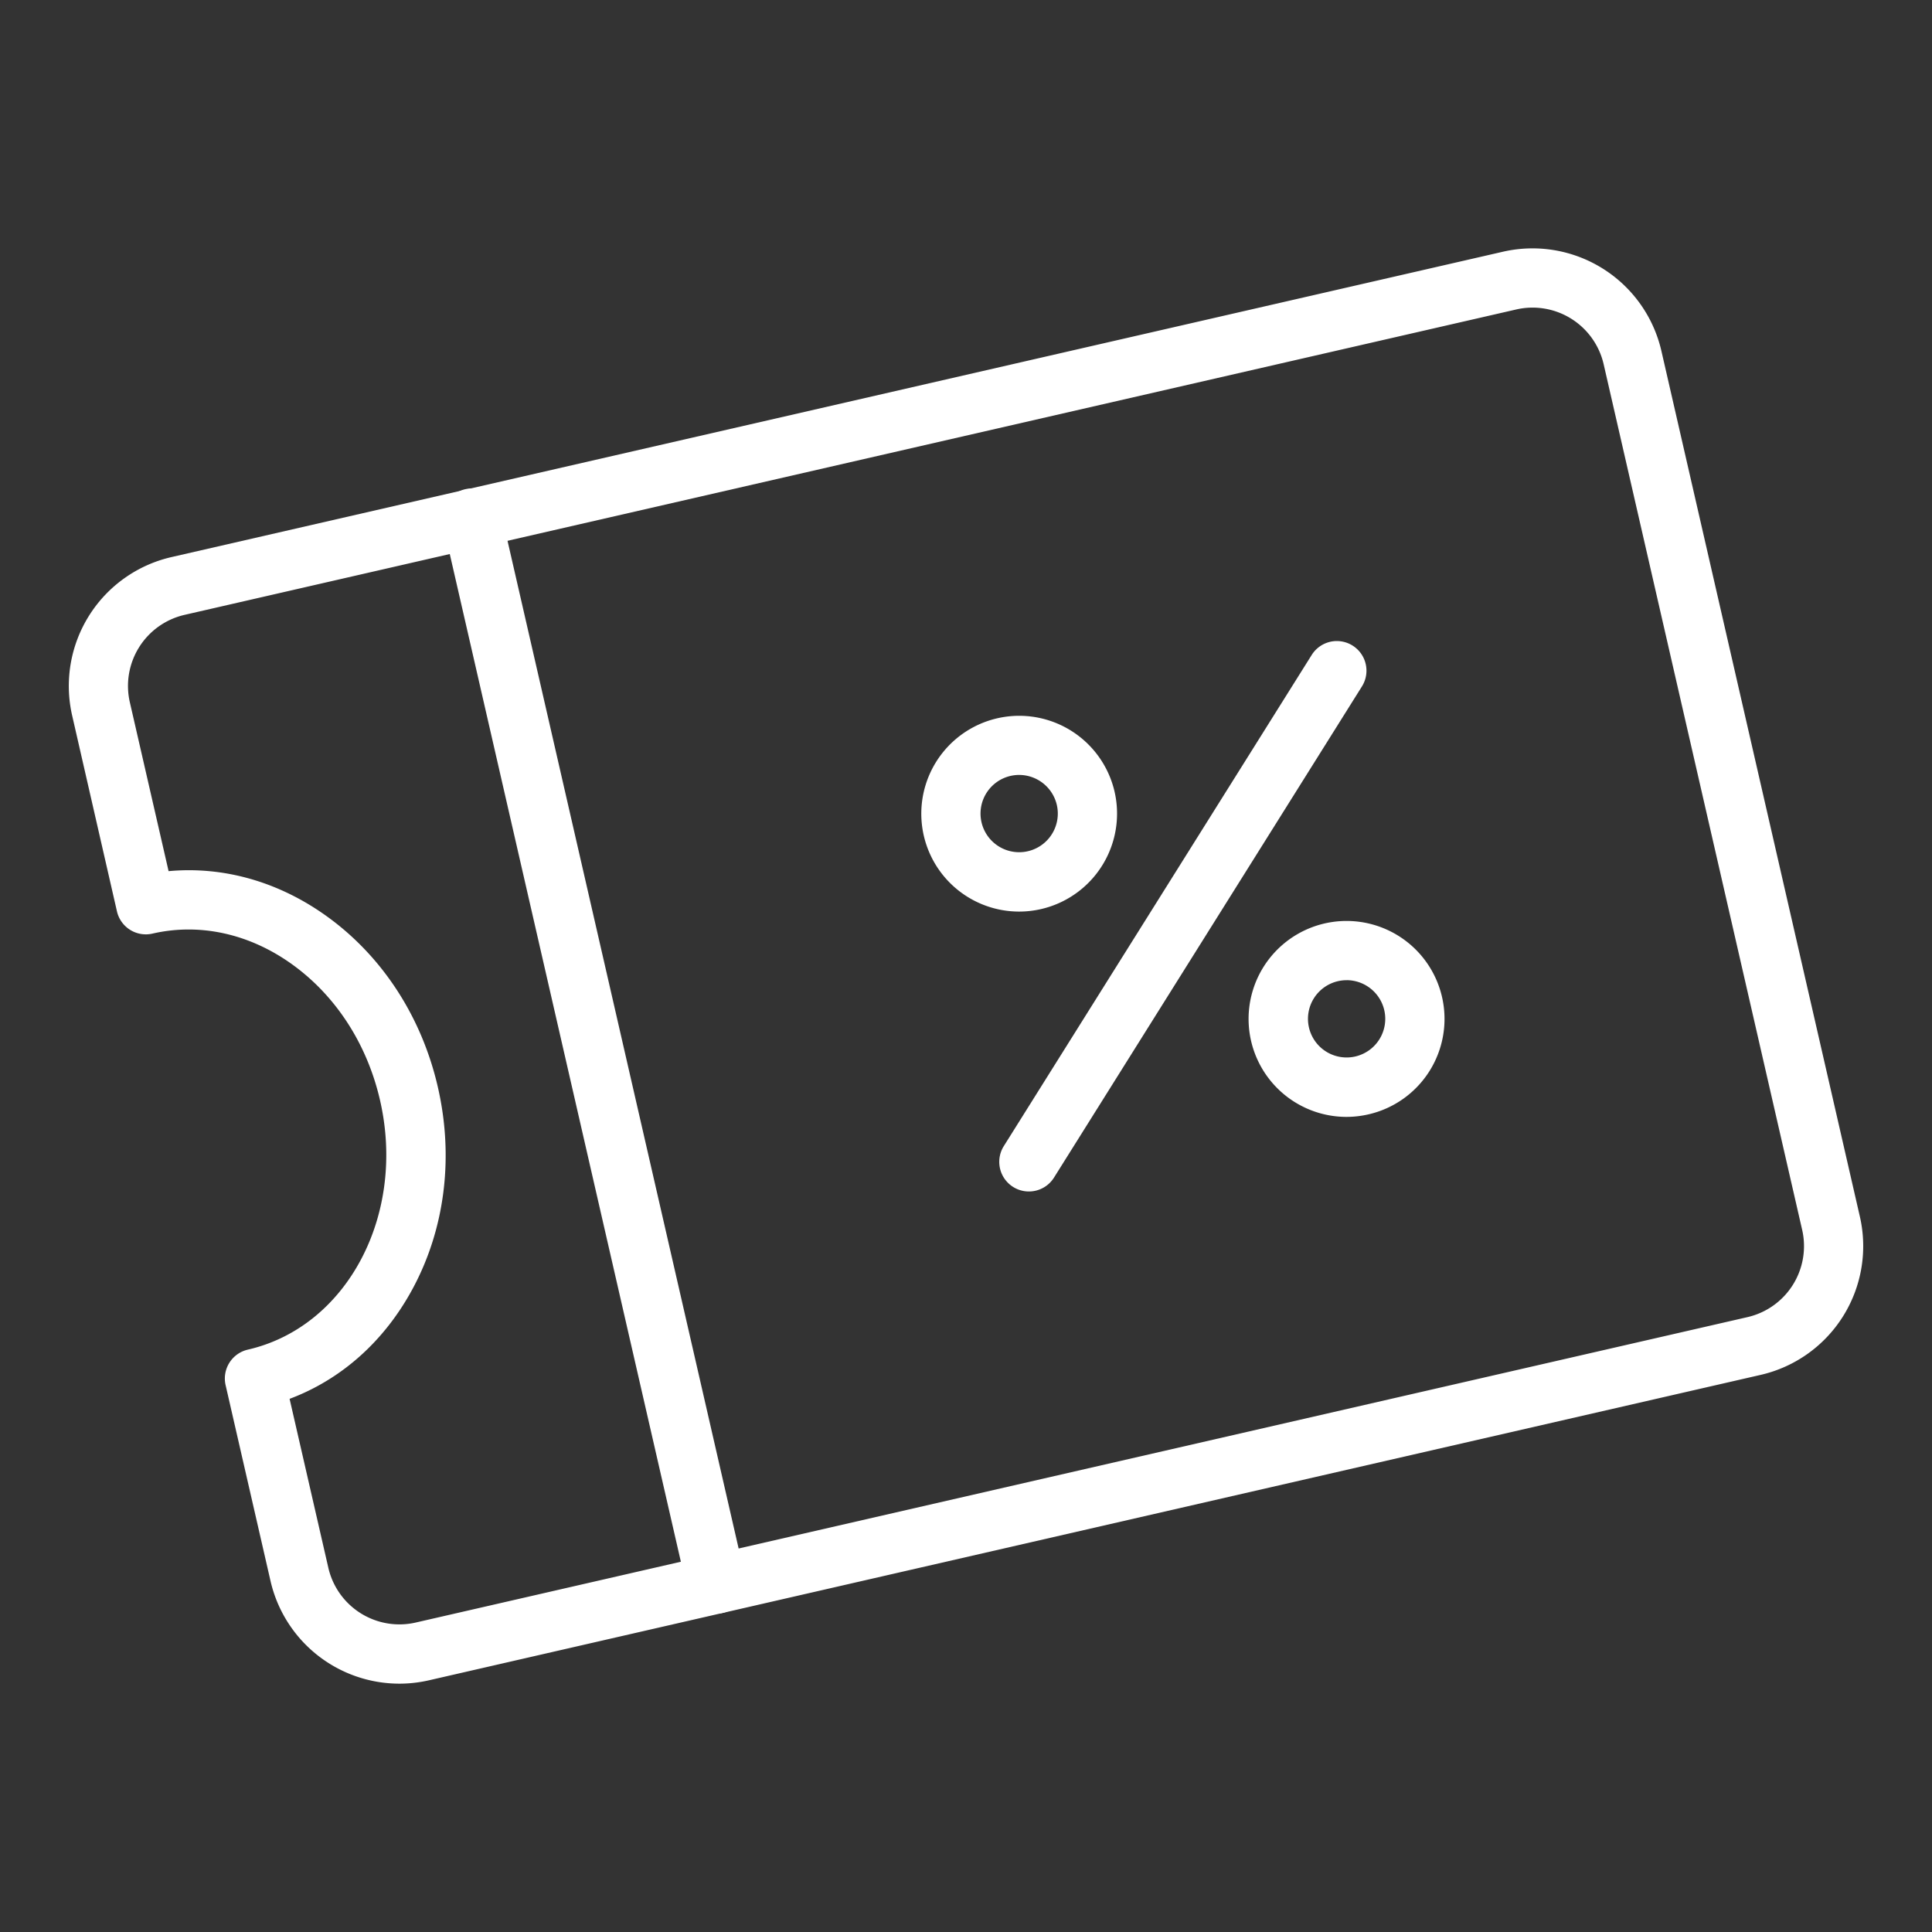 <svg xmlns="http://www.w3.org/2000/svg" viewBox="0 0 1500 1500"><rect x="0" y="0" width="1500" height="1500" fill="#333333" stroke="none"/><defs><style>.cls-1{fill:#fff;}</style></defs><title>Iconos finales</title><g id="cupones"><path class="cls-1" d="M791.24,707.75a76,76,0,1,1,74.13-93h0a76.07,76.07,0,0,1-74.13,93Zm0-106.09A30,30,0,1,0,820.53,625h0A30.09,30.09,0,0,0,791.25,601.66Z"/><path class="cls-1" d="M798.81,925.06a23,23,0,0,1-19.47-35.22L1018.41,508.5a23,23,0,1,1,39,24.43L818.32,914.28A23,23,0,0,1,798.81,925.06Z"/><path class="cls-1" d="M1045.33,867.15a76.06,76.06,0,1,1,74.26-93.07h0a76,76,0,0,1-57.12,91.11A76.4,76.4,0,0,1,1045.33,867.15Zm.21-106.13a30.65,30.65,0,0,0-6.78.77,30,30,0,1,0,36,22.57h0A30.08,30.08,0,0,0,1045.54,761Z"/><path class="cls-1" d="M310.05,1307.19a102.73,102.73,0,0,1-100-79.64l-34.89-152.14a23,23,0,0,1,17.27-27.56c77-17.66,123.07-104.48,102.64-193.53-10-43.67-34.27-81.18-68.3-105.63-33.14-23.81-71.65-32.27-108.41-23.84a23,23,0,0,1-27.56-17.28L56,555.44a102.68,102.68,0,0,1,77-122.89L1167,195.41a102.68,102.68,0,0,1,122.89,77L1444,944.56a102.56,102.56,0,0,1-77,122.89L333,1304.59A102.63,102.63,0,0,1,310.05,1307.19Zm-85.21-221.13,30.09,131.2a56.63,56.63,0,0,0,67.78,42.49l1034-237.13a56.56,56.56,0,0,0,42.48-67.78l-154.13-672.1a56.63,56.63,0,0,0-67.78-42.49l-1034,237.13a56.63,56.63,0,0,0-42.49,67.78l30.1,131.2c42.56-3.93,85.42,8.14,122.77,35,43.13,31,73.78,78.12,86.3,132.71s5.47,110.36-19.85,157C298.18,1041.51,264.87,1071.05,224.84,1086.06Z"/><path class="cls-1" d="M556.17,1252.81a23,23,0,0,1-22.4-17.87l-189.7-827.2a23,23,0,1,1,44.83-10.28l189.71,827.2a23,23,0,0,1-22.44,28.15Z"/></g></svg>
